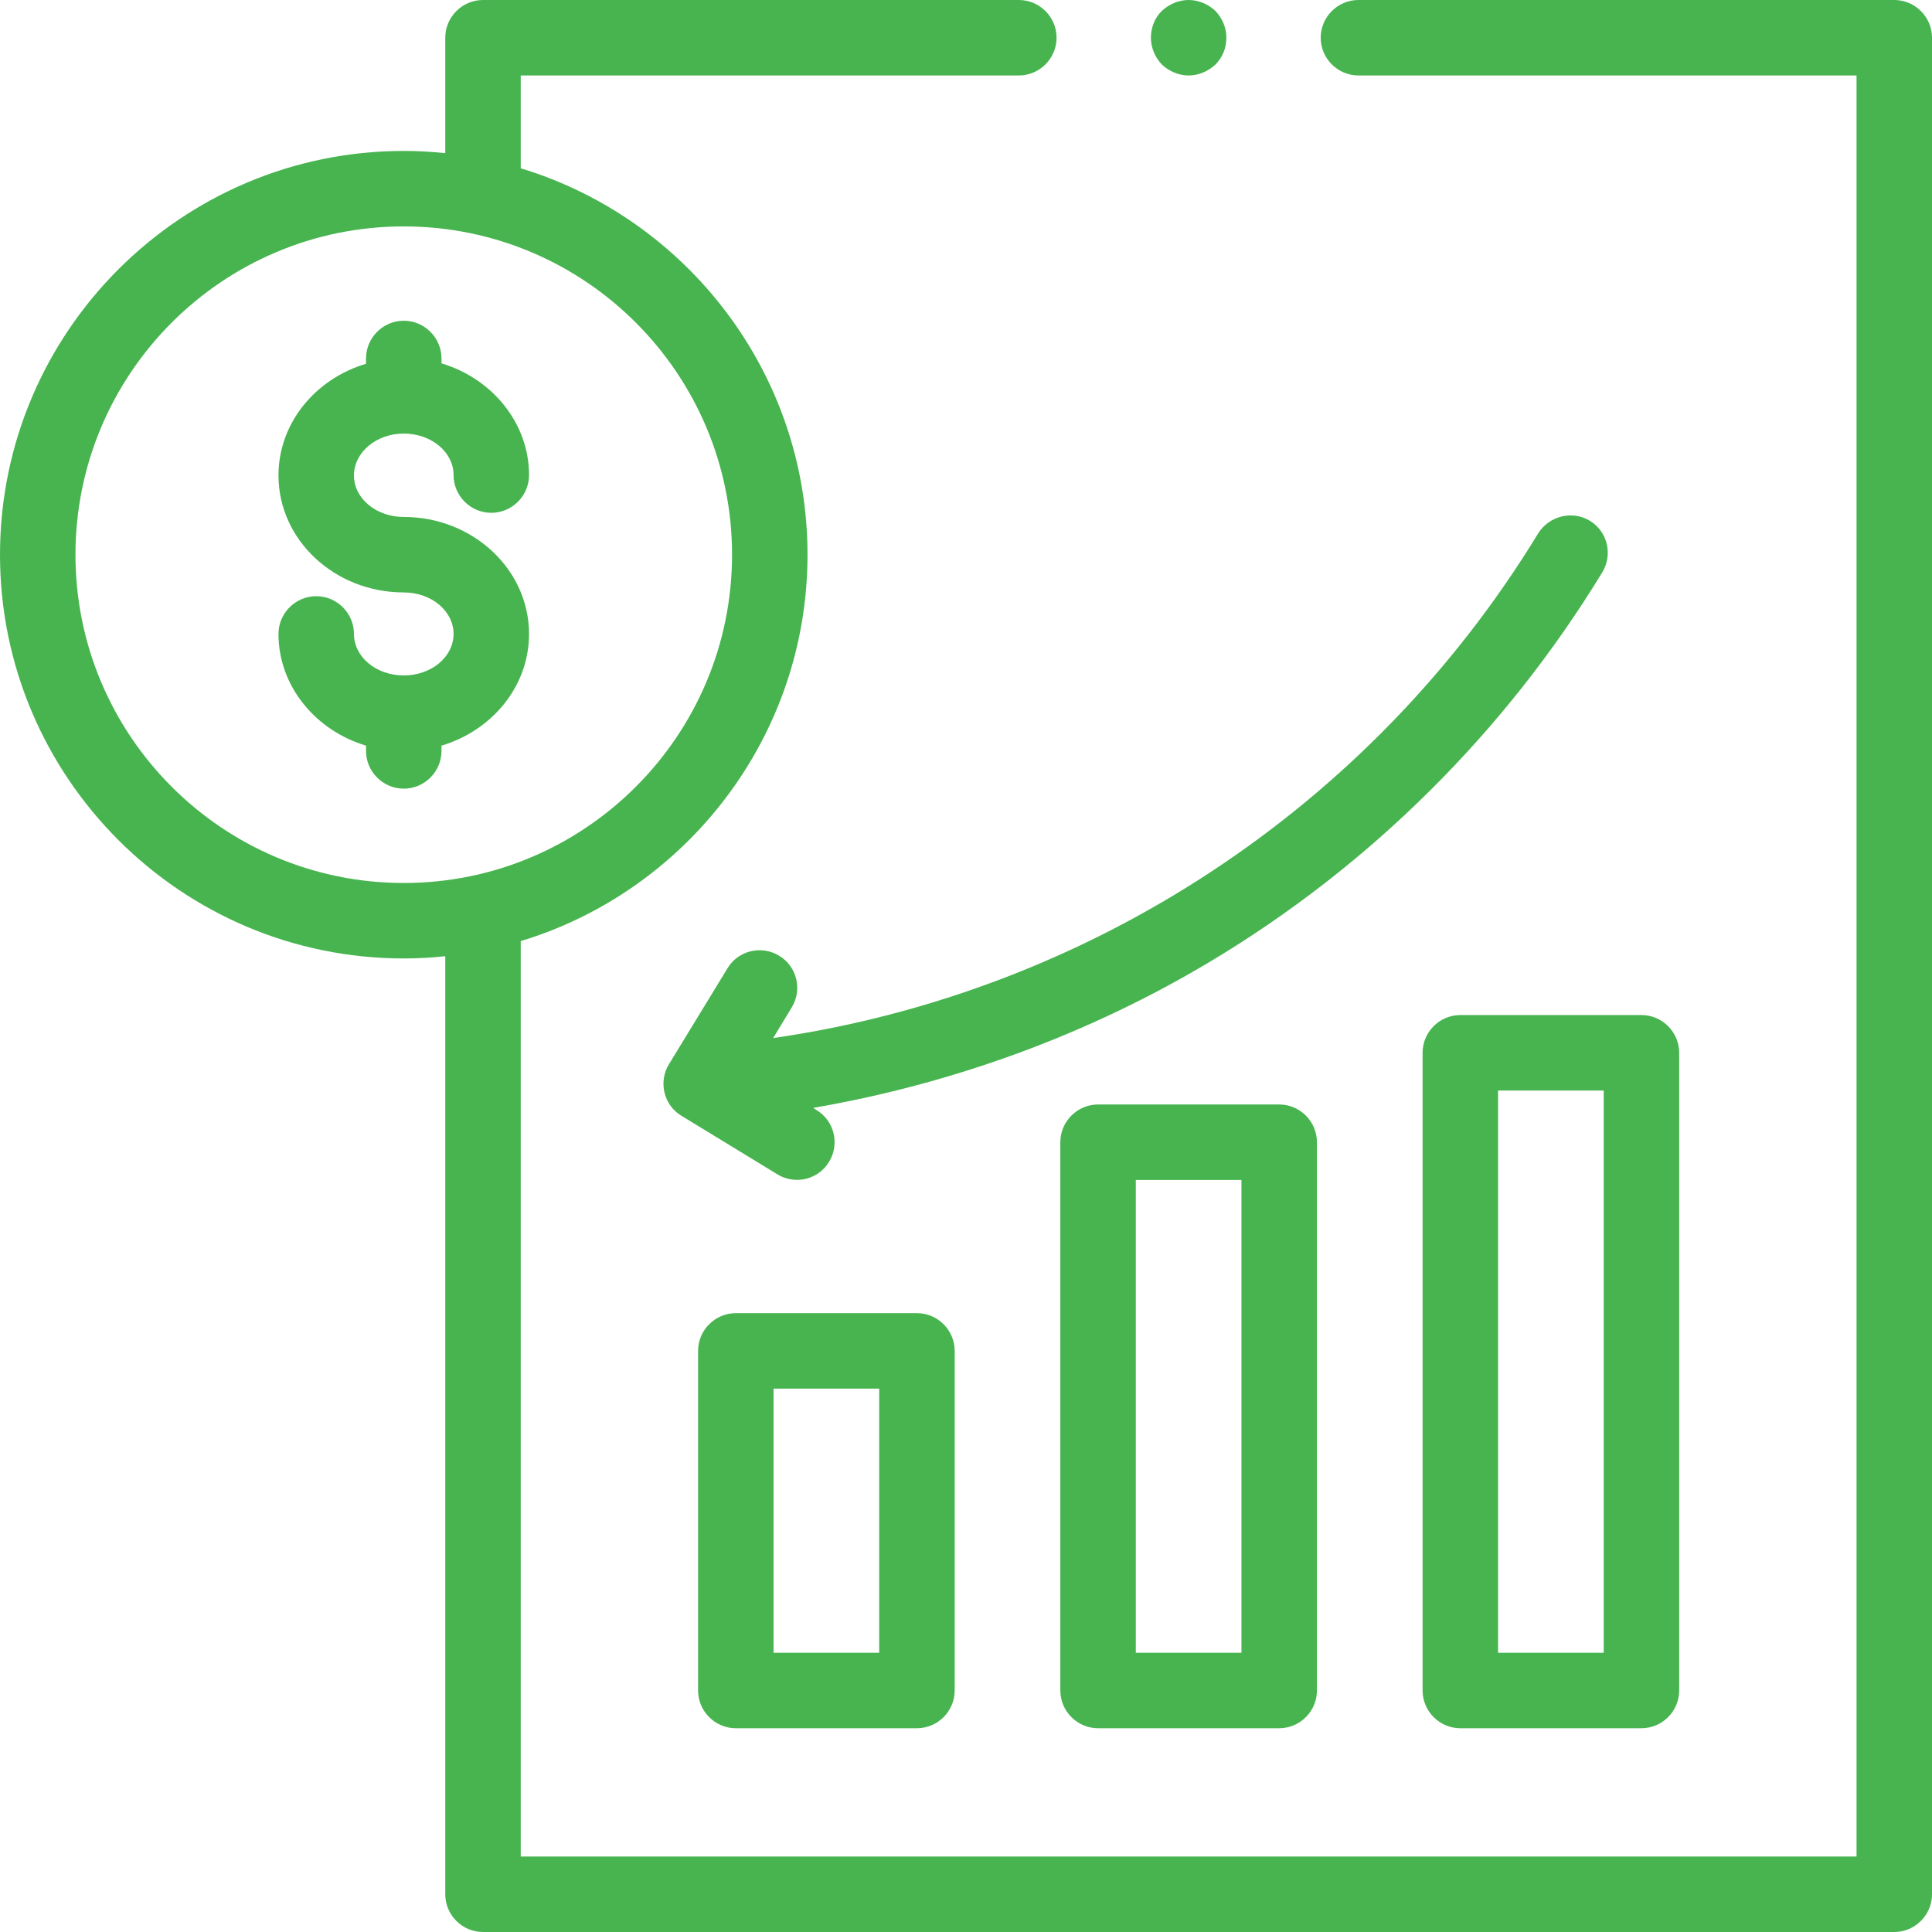 <?xml version="1.0" encoding="utf-8"?>
<!-- Generator: Adobe Illustrator 23.0.0, SVG Export Plug-In . SVG Version: 6.00 Build 0)  -->
<svg version="1.1" id="Layer_1" xmlns="http://www.w3.org/2000/svg" xmlns:xlink="http://www.w3.org/1999/xlink" x="0px" y="0px"
	 viewBox="0 0 512 512" style="enable-background:new 0 0 512 512;" xml:space="preserve">
<style type="text/css">
	.st0{fill:#47B44F;}
</style>
<g id="XMLID_1167_">
	<g id="XMLID_1015_">
		<path id="XMLID_1084_" class="st0" d="M107,114.9c7.3,0,13.2,4.9,13.2,11c0,5.5,4.5,10,10,10c5.5,0,10-4.5,10-10
			c0-13.8-9.8-25.6-23.2-29.6V95c0-5.5-4.5-10-10-10s-10,4.5-10,10v1.4c-13.4,4-23.2,15.7-23.2,29.6c0,17.1,14.9,31,33.2,31
			c7.3,0,13.2,4.9,13.2,11s-5.9,11-13.2,11s-13.2-4.9-13.2-11c0-5.5-4.5-10-10-10s-10,4.5-10,10c0,13.8,9.8,25.6,23.2,29.6v1.4
			c0,5.5,4.5,10,10,10s10-4.5,10-10v-1.4c13.4-4,23.2-15.7,23.2-29.6c0-17.1-14.9-31-33.2-31c-7.3,0-13.2-4.9-13.2-11
			S99.7,114.9,107,114.9z"/>
		<path id="XMLID_1192_" class="st0" d="M291,292.7c-5.5,0-10,4.5-10,10V448c0,5.5,4.5,10,10,10h48c5.5,0,10-4.5,10-10V302.7
			c0-5.5-4.5-10-10-10L291,292.7z M329,438h-28V312.7h28V438z"/>
		<path id="XMLID_1195_" class="st0" d="M435,269h-48c-5.5,0-10,4.5-10,10v169c0,5.5,4.5,10,10,10h48c5.5,0,10-4.5,10-10V279
			C445,273.5,440.5,269,435,269z M425,438h-28V289h28V438z"/>
		<path id="XMLID_1200_" class="st0" d="M195,348c-5.5,0-10,4.5-10,10v90c0,5.5,4.5,10,10,10h48c5.5,0,10-4.5,10-10v-90
			c0-5.5-4.5-10-10-10H195z M233,438h-28v-70h28V438z"/>
		<path id="XMLID_1202_" class="st0" d="M407.6,141.4C363.3,214.1,288.6,263,204.9,275.1l4.9-8.1c2.9-4.7,1.4-10.9-3.3-13.7
			c-4.7-2.9-10.9-1.4-13.7,3.3L177.3,282c-2.9,4.7-1.4,10.9,3.3,13.7l25.4,15.5c4.7,2.9,10.9,1.4,13.7-3.3
			c2.9-4.7,1.4-10.9-3.3-13.7l-0.9-0.6c37.2-6.4,73.3-19.6,105.6-39c42-25.2,77.8-60.7,103.5-102.9c2.9-4.7,1.4-10.9-3.3-13.7
			C416.7,135.2,410.5,136.7,407.6,141.4L407.6,141.4z"/>
		<path id="XMLID_1205_" class="st0" d="M502,0H360c-5.5,0-10,4.5-10,10s4.5,10,10,10h132v472H138V249.4c43.9-13.3,76-54.2,76-102.4
			s-32.1-89.1-76-102.4V20h132c5.5,0,10-4.5,10-10s-4.5-10-10-10H128c-5.5,0-10,4.5-10,10v30.6c-3.6-0.4-7.3-0.6-11-0.6
			C48,40,0,88,0,147s48,107,107,107c3.7,0,7.4-0.2,11-0.6V502c0,5.5,4.5,10,10,10h374c5.5,0,10-4.5,10-10V10C512,4.5,507.5,0,502,0z
			 M20,147c0-48,39-87,87-87s87,39,87,87s-39,87-87,87S20,195,20,147z"/>
		<path id="XMLID_1206_" class="st0" d="M315,20c2.6,0,5.2-1.1,7.1-2.9c1.9-1.9,2.9-4.4,2.9-7.1s-1.1-5.2-2.9-7.1
			C320.2,1.1,317.6,0,315,0s-5.2,1.1-7.1,2.9S305,7.4,305,10s1.1,5.2,2.9,7.1C309.8,18.9,312.4,20,315,20z"/>
	</g>
</g>
</svg>
